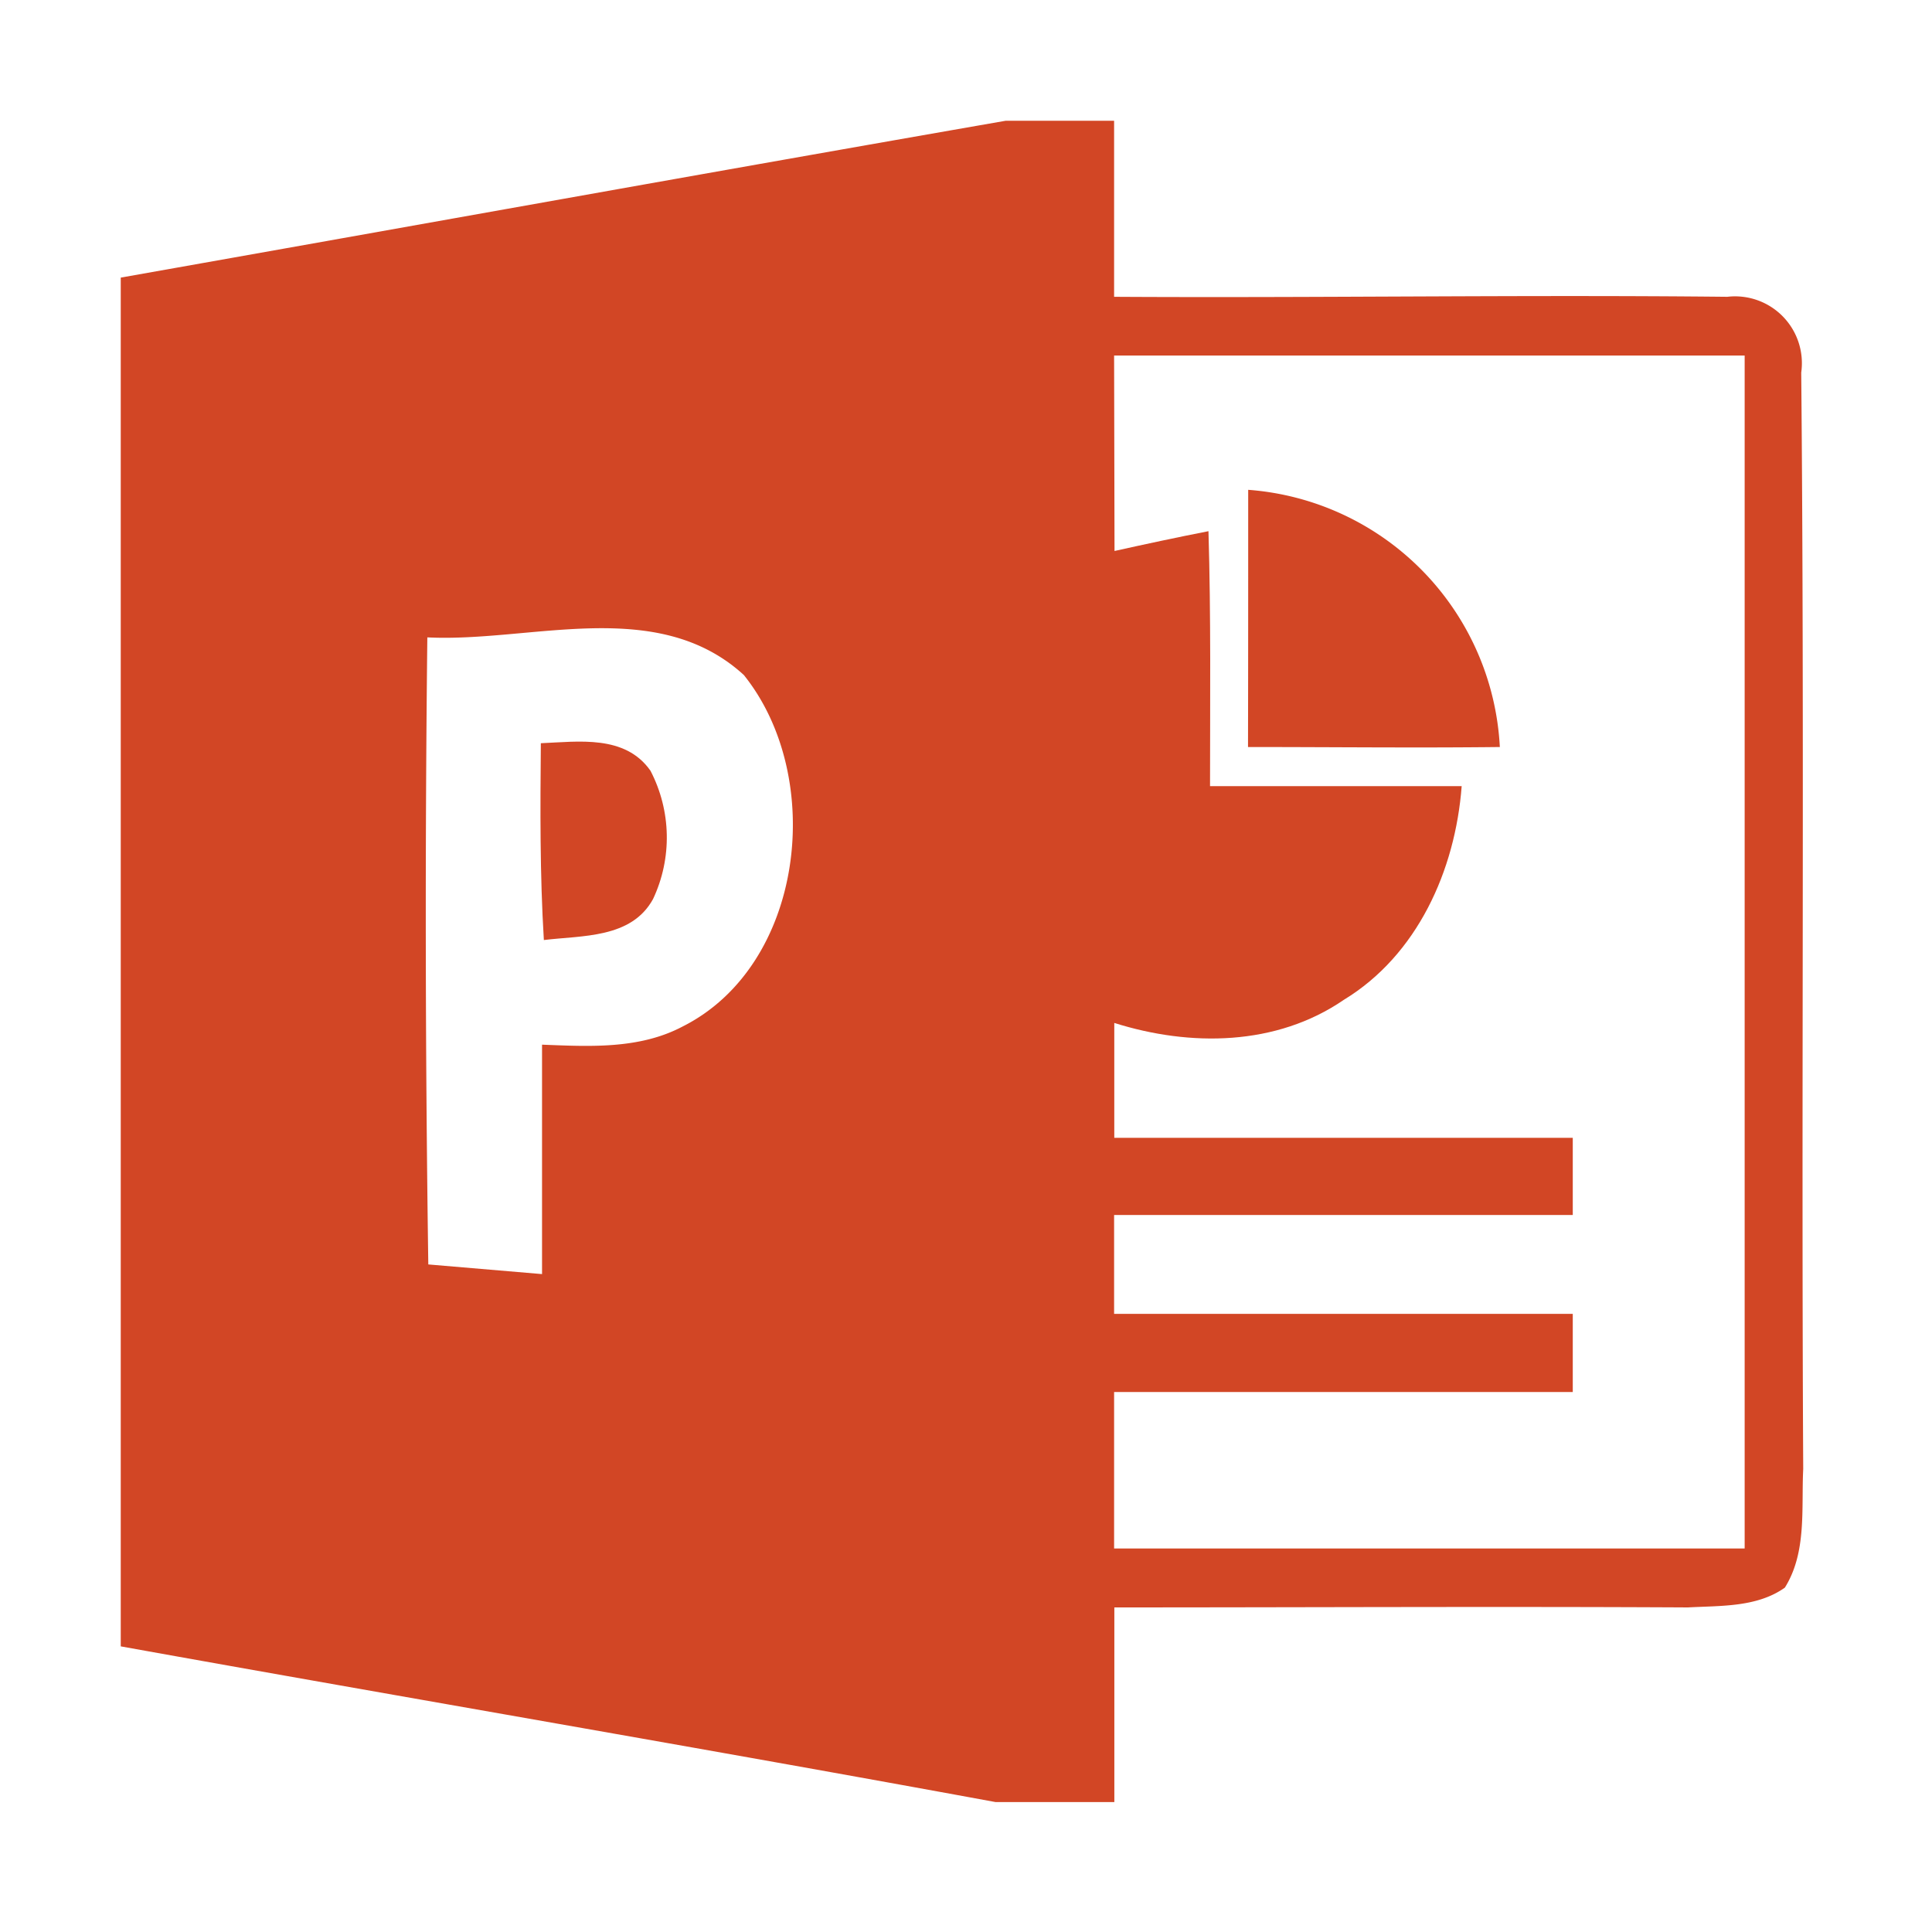 <?xml version="1.0" standalone="no"?><!DOCTYPE svg PUBLIC "-//W3C//DTD SVG 1.1//EN" "http://www.w3.org/Graphics/SVG/1.1/DTD/svg11.dtd"><svg class="icon" width="200px" height="200.00px" viewBox="0 0 1024 1024" version="1.1" xmlns="http://www.w3.org/2000/svg"><path d="M0 0h1024v1024H0z" fill="#FFFFFF" /><path d="M533.056 64h57.44v93.312c108.288 0.64 216.704-1.152 324.992 0a35.424 35.424 0 0 1 39.2 40.16c1.792 193.6 0 387.36 1.056 581.12-1.056 20.96 1.984 44.128-9.728 62.88-14.784 10.496-33.984 9.536-51.392 10.496-101.28-0.544-202.56 0-304 0v103.168H527.68C373.12 926.72 218.528 900.416 64 872.608V147.136C220.32 119.456 376.64 91.264 533.056 64z" fill="#D24625" /><path d="M590.496 188.448h334.208v632.288H590.496v-82.944h243.104v-41.408h-243.104v-52.416h243.104v-40.896h-243.008v-60.896c40.16 12.672 85.856 12.352 121.728-12.288 38.784-23.584 59.008-68.448 62.4-113.216h-133.376c0-45.088 0.512-90.144-0.832-135.136-16.672 3.264-33.248 6.816-49.792 10.496l-0.224-103.584z" fill="#FFFFFF" /><path d="M661.568 259.616a144.256 144.256 0 0 1 133.376 136.32c-44.48 0.512-88.928 0-133.472 0 0.096-45.632 0.096-90.816 0.096-136.32z" fill="#D24625" /><path d="M226.496 337.824c55.04 2.752 121.6-22.208 167.744 19.936 43.616 54.304 32.096 154.016-32.608 186.4-22.944 12.064-49.376 10.496-74.336 9.536v121.6l-60.288-5.12a13006.08 13006.08 0 0 1-0.512-332.352z" fill="#FFFFFF" /><path d="M286.688 393.92c19.904-0.832 44.64-4.608 58.08 14.592 11.04 21.216 11.552 46.4 1.344 68.032-11.52 20.96-37.632 19.2-57.856 21.696-2.112-34.688-1.92-69.408-1.6-104.32z" fill="#D24625" /></svg>